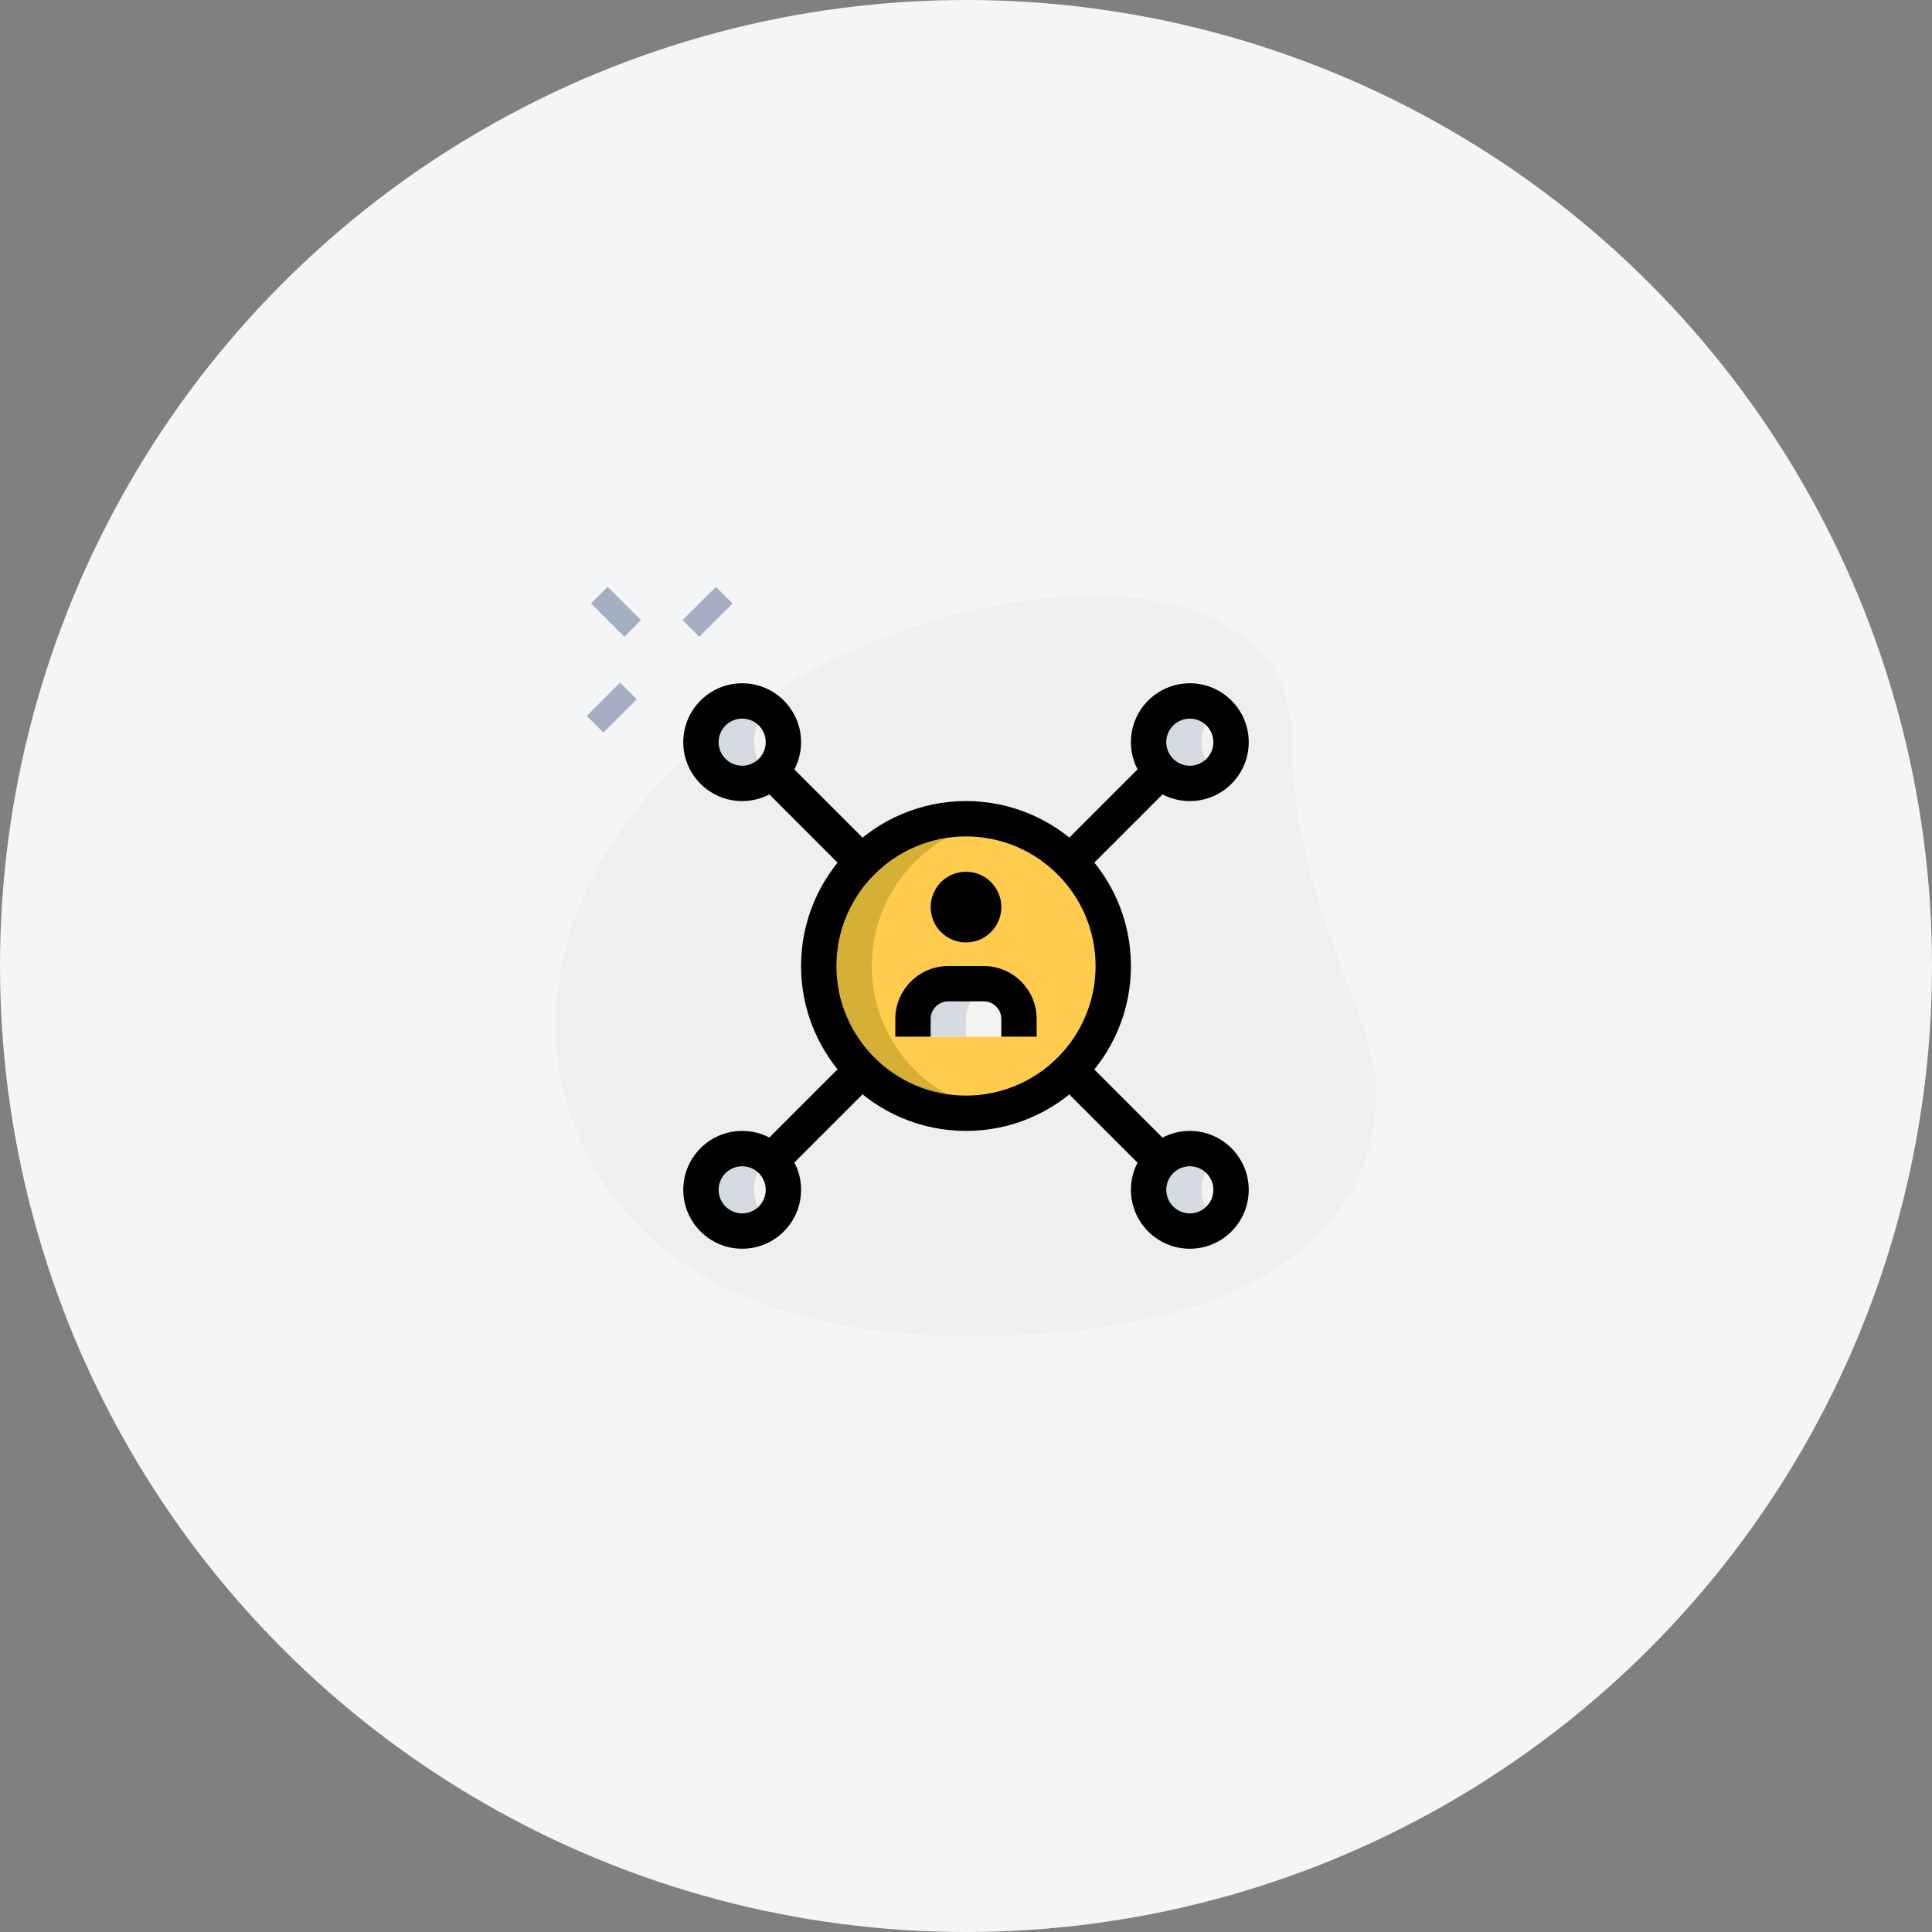 <svg width="82" height="82" viewBox="0 0 82 82" fill="none" xmlns="http://www.w3.org/2000/svg">
<rect x="0" y="0" width="82" height="82" fill="#808080" stroke="none"/>
<circle cx="41" cy="41" r="41" fill="#F4F5F7"/>
<path d="M54.833 31.377C54.833 38.294 58.416 43.044 58.416 46.377C58.416 49.71 56.5 56.71 41.167 56.71C25.834 56.71 23.583 47.293 23.583 43.627C23.583 26.46 54.833 19.127 54.833 31.377Z" fill="#EFEFEF"/>
<path d="M28.971 26.321L30.386 24.907L31.093 25.614L29.678 27.028L28.971 26.321Z" fill="#A4AFC1"/>
<path d="M24.905 30.386L26.32 28.972L27.027 29.679L25.613 31.093L24.905 30.386Z" fill="#A4AFC1"/>
<path d="M25.083 25.612L25.79 24.905L27.204 26.32L26.497 27.027L25.083 25.612Z" fill="#A4AFC1"/>
<path d="M41 47.25C44.452 47.25 47.25 44.452 47.25 41C47.25 37.548 44.452 34.75 41 34.75C37.548 34.75 34.75 37.548 34.75 41C34.75 44.452 37.548 47.25 41 47.25Z" fill="#FFCC4D"/>
<path d="M43.25 44V43.25C43.25 42.422 42.578 41.75 41.75 41.75H40.25C39.422 41.75 38.75 42.422 38.75 43.25V44H43.25Z" fill="#F3F3F1"/>
<path d="M31.5 52.25C32.467 52.25 33.25 51.467 33.25 50.5C33.25 49.533 32.467 48.75 31.5 48.75C30.534 48.75 29.75 49.533 29.75 50.5C29.75 51.467 30.534 52.25 31.5 52.25Z" fill="#F3F3F1"/>
<path d="M31.5 33.25C32.467 33.25 33.25 32.467 33.25 31.5C33.25 30.534 32.467 29.75 31.5 29.75C30.534 29.75 29.75 30.534 29.75 31.5C29.75 32.467 30.534 33.25 31.5 33.25Z" fill="#F3F3F1"/>
<path d="M50.5 33.25C51.467 33.25 52.25 32.467 52.25 31.5C52.25 30.534 51.467 29.75 50.5 29.75C49.533 29.75 48.75 30.534 48.75 31.5C48.75 32.467 49.533 33.25 50.5 33.25Z" fill="#F3F3F1"/>
<path d="M50.5 52.25C51.467 52.25 52.25 51.467 52.25 50.5C52.25 49.533 51.467 48.75 50.5 48.75C49.533 48.75 48.75 49.533 48.75 50.5C48.75 51.467 49.533 52.25 50.5 52.25Z" fill="#F3F3F1"/>
<path d="M42.125 41.803C42.004 41.772 41.88 41.75 41.75 41.75H40.25C39.422 41.75 38.75 42.422 38.75 43.25V44H41V43.25C41 42.552 41.479 41.97 42.125 41.803Z" fill="#D5DBE1"/>
<path d="M32 50.5C32 49.964 32.246 49.491 32.625 49.17C32.32 48.912 31.931 48.75 31.5 48.75C30.534 48.75 29.75 49.534 29.75 50.5C29.75 51.466 30.534 52.25 31.5 52.25C31.931 52.25 32.32 52.088 32.625 51.83C32.246 51.509 32 51.036 32 50.5Z" fill="#D5DBE1"/>
<path d="M32 31.5C32 30.964 32.246 30.491 32.625 30.17C32.32 29.912 31.931 29.75 31.5 29.75C30.534 29.75 29.75 30.534 29.75 31.5C29.75 32.466 30.534 33.25 31.5 33.25C31.931 33.25 32.32 33.088 32.625 32.83C32.246 32.509 32 32.036 32 31.5Z" fill="#D5DBE1"/>
<path d="M51 31.5C51 30.964 51.246 30.491 51.625 30.17C51.32 29.912 50.931 29.75 50.5 29.75C49.534 29.75 48.75 30.534 48.75 31.5C48.75 32.466 49.534 33.25 50.5 33.25C50.931 33.25 51.32 33.088 51.625 32.83C51.246 32.509 51 32.036 51 31.5Z" fill="#D5DBE1"/>
<path d="M51 50.5C51 49.964 51.246 49.491 51.625 49.17C51.32 48.912 50.931 48.75 50.5 48.75C49.534 48.75 48.75 49.534 48.75 50.5C48.75 51.466 49.534 52.25 50.5 52.25C50.931 52.25 51.32 52.088 51.625 51.83C51.246 51.509 51 51.036 51 50.5Z" fill="#D5DBE1"/>
<path d="M37 41C37 37.933 39.211 35.387 42.125 34.856C41.76 34.79 41.385 34.75 41 34.75C37.548 34.75 34.75 37.548 34.75 41C34.75 44.452 37.548 47.25 41 47.25C41.385 47.25 41.76 47.21 42.125 47.144C39.211 46.613 37 44.067 37 41Z" fill="#D5AF36"/>
<path d="M41 40C41.828 40 42.5 39.328 42.5 38.5C42.5 37.672 41.828 37 41 37C40.172 37 39.5 37.672 39.5 38.5C39.5 39.328 40.172 40 41 40Z" fill="black"/>
<path d="M44 44H42.5V43.25C42.5 42.836 42.163 42.5 41.75 42.5H40.25C39.837 42.5 39.5 42.836 39.5 43.25V44H38V43.25C38 42.009 39.01 41 40.25 41H41.75C42.99 41 44 42.009 44 43.25V44Z" fill="black"/>
<path d="M41 48C37.141 48 34 44.86 34 41C34 37.14 37.141 34 41 34C44.859 34 48 37.14 48 41C48 44.86 44.859 48 41 48ZM41 35.5C37.968 35.5 35.5 37.967 35.5 41C35.5 44.033 37.968 46.5 41 46.5C44.032 46.5 46.5 44.033 46.5 41C46.5 37.967 44.032 35.5 41 35.5Z" fill="black"/>
<path d="M45.065 46.132L46.125 45.072L49.616 48.562L48.555 49.623L45.065 46.132Z" fill="black"/>
<path d="M32.377 33.441L33.438 32.381L36.928 35.871L35.867 36.932L32.377 33.441Z" fill="black"/>
<path d="M45.066 35.871L48.556 32.381L49.617 33.441L46.127 36.931L45.066 35.871Z" fill="black"/>
<path d="M32.376 48.559L35.866 45.068L36.927 46.129L33.437 49.619L32.376 48.559Z" fill="black"/>
<path d="M31.5 53C30.121 53 29 51.878 29 50.5C29 49.122 30.121 48 31.5 48C32.879 48 34 49.122 34 50.5C34 51.878 32.879 53 31.5 53ZM31.5 49.5C30.948 49.5 30.5 49.949 30.5 50.5C30.5 51.051 30.948 51.5 31.5 51.5C32.052 51.5 32.5 51.051 32.5 50.5C32.5 49.949 32.052 49.5 31.5 49.5Z" fill="black"/>
<path d="M31.5 34C30.121 34 29 32.878 29 31.5C29 30.122 30.121 29 31.5 29C32.879 29 34 30.122 34 31.5C34 32.878 32.879 34 31.5 34ZM31.5 30.5C30.948 30.5 30.5 30.949 30.5 31.5C30.5 32.051 30.948 32.5 31.5 32.5C32.052 32.5 32.5 32.051 32.5 31.5C32.5 30.949 32.052 30.5 31.5 30.5Z" fill="black"/>
<path d="M50.5 34C49.121 34 48 32.878 48 31.5C48 30.122 49.121 29 50.5 29C51.879 29 53 30.122 53 31.5C53 32.878 51.879 34 50.5 34ZM50.5 30.5C49.948 30.5 49.5 30.949 49.5 31.5C49.5 32.051 49.948 32.5 50.5 32.5C51.052 32.5 51.5 32.051 51.5 31.5C51.5 30.949 51.052 30.5 50.5 30.5Z" fill="black"/>
<path d="M50.5 53C49.121 53 48 51.878 48 50.5C48 49.122 49.121 48 50.5 48C51.879 48 53 49.122 53 50.5C53 51.878 51.879 53 50.5 53ZM50.5 49.5C49.948 49.5 49.5 49.949 49.5 50.5C49.5 51.051 49.948 51.5 50.5 51.5C51.052 51.5 51.5 51.051 51.5 50.5C51.5 49.949 51.052 49.5 50.5 49.5Z" fill="black"/>
</svg>
